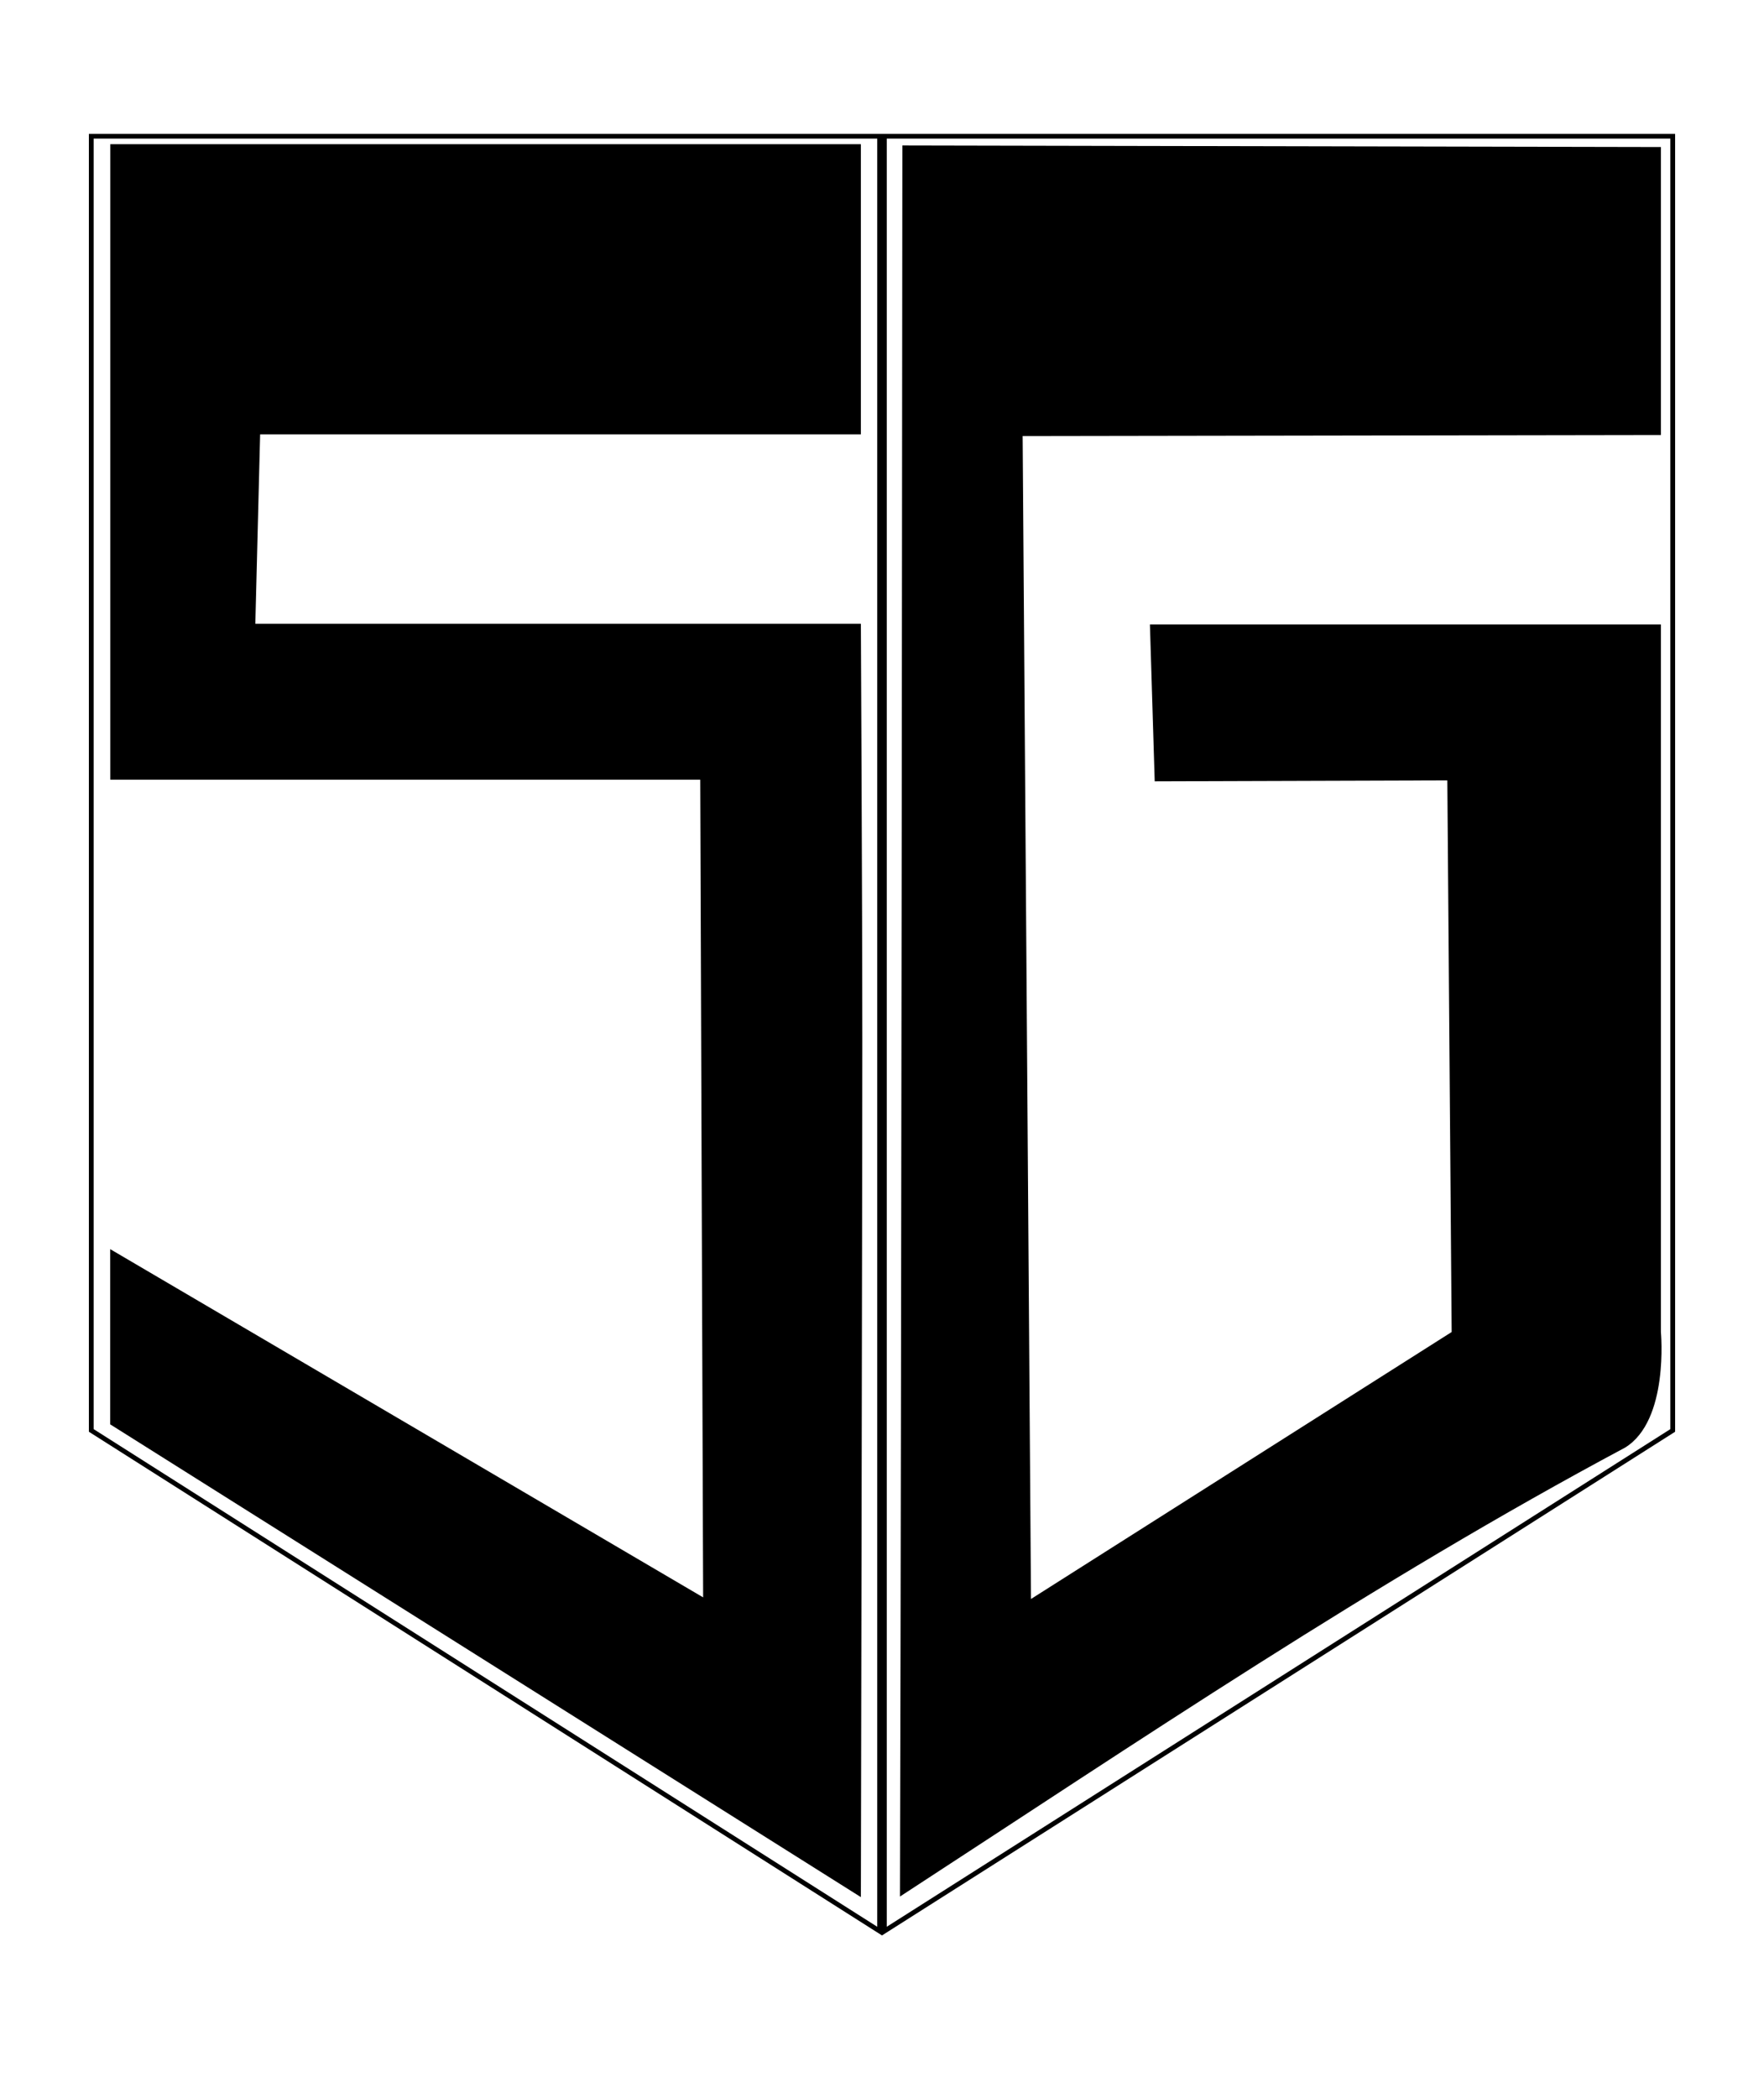 <?xml version="1.0" encoding="UTF-8" standalone="no"?>
<!-- Created with Inkscape (http://www.inkscape.org/) -->

<svg
   xmlns:dc="http://purl.org/dc/elements/1.1/"
   xmlns:cc="http://creativecommons.org/ns#"
   xmlns:rdf="http://www.w3.org/1999/02/22-rdf-syntax-ns#"
   xmlns:svg="http://www.w3.org/2000/svg"
   xmlns="http://www.w3.org/2000/svg"
   version="1.1"
   width="370"
   height="440"
   id="svg6328">
  <defs
     id="defs6330" />
  <g
     transform="translate(0,-612.362)"
     id="layer1">
    <g
       transform="translate(-9.429,-2.143)"
       id="g6361">
      <path
         d="m 193.929,1019.505 -165.357,-105 0,-271.429 165.357,0 z"
         id="path6357"
         style="fill:none;stroke:#000000;stroke-width:1px;stroke-linecap:butt;stroke-linejoin:miter;stroke-opacity:1" />
      <path
         d="m 194.929,1019.505 165.357,-105 0,-271.429 -165.357,0 z"
         id="path6359"
         style="fill:none;stroke:#000000;stroke-width:1px;stroke-linecap:butt;stroke-linejoin:miter;stroke-opacity:1" />
    </g>
    <g
       transform="scale(0.95,1.053)"
       id="text6369"
       style="font-size:352.053px;font-style:normal;font-variant:normal;font-weight:normal;font-stretch:normal;text-align:start;line-height:125%;letter-spacing:0px;word-spacing:0px;writing-mode:lr-tb;text-anchor:start;fill:#000000;fill-opacity:1;stroke:none;font-family:Sans;-inkscape-font-specification:Sans">
      <path
         d="m 24.355,610.262 165.718,0 0,57.79 -132.639,0 -1.059,37.73 133.697,0 c 0,0 0.316,56.306 0.316,83.123 -1.9e-4,27.619 -0.316,170.483 -0.316,170.483 l -165.74,-94.159 0,-34.896 130.913,69.355 -0.639,-162.862 -130.251,0 0,-126.564"
         id="path6388" />
    </g>
    <g
       transform="scale(0.819,1.221)"
       id="text6381"
       style="font-size:301.288px;font-style:normal;font-variant:normal;font-weight:normal;font-stretch:normal;text-align:start;line-height:125%;letter-spacing:0px;word-spacing:0px;writing-mode:lr-tb;text-anchor:start;fill:#000000;fill-opacity:1;stroke:none;font-family:Sans;-inkscape-font-specification:Sans">
      <path
         d="m 370.669,635.567 -74.941,0.161 -1.228,-26.938 130.864,0 0,121.53 c 0,0 2.16,15.239 -9.213,19.868 -64.099,22.954 -124.539,50.404 -185.665,77.099 0.405,-100.258 0.614,-300.774 0.614,-300.774 l 194.265,0.268 0,49.464 -163.457,0.177 2.135,199.754 107.737,-45.856"
         id="path6391" />
    </g>
  </g>
</svg>
